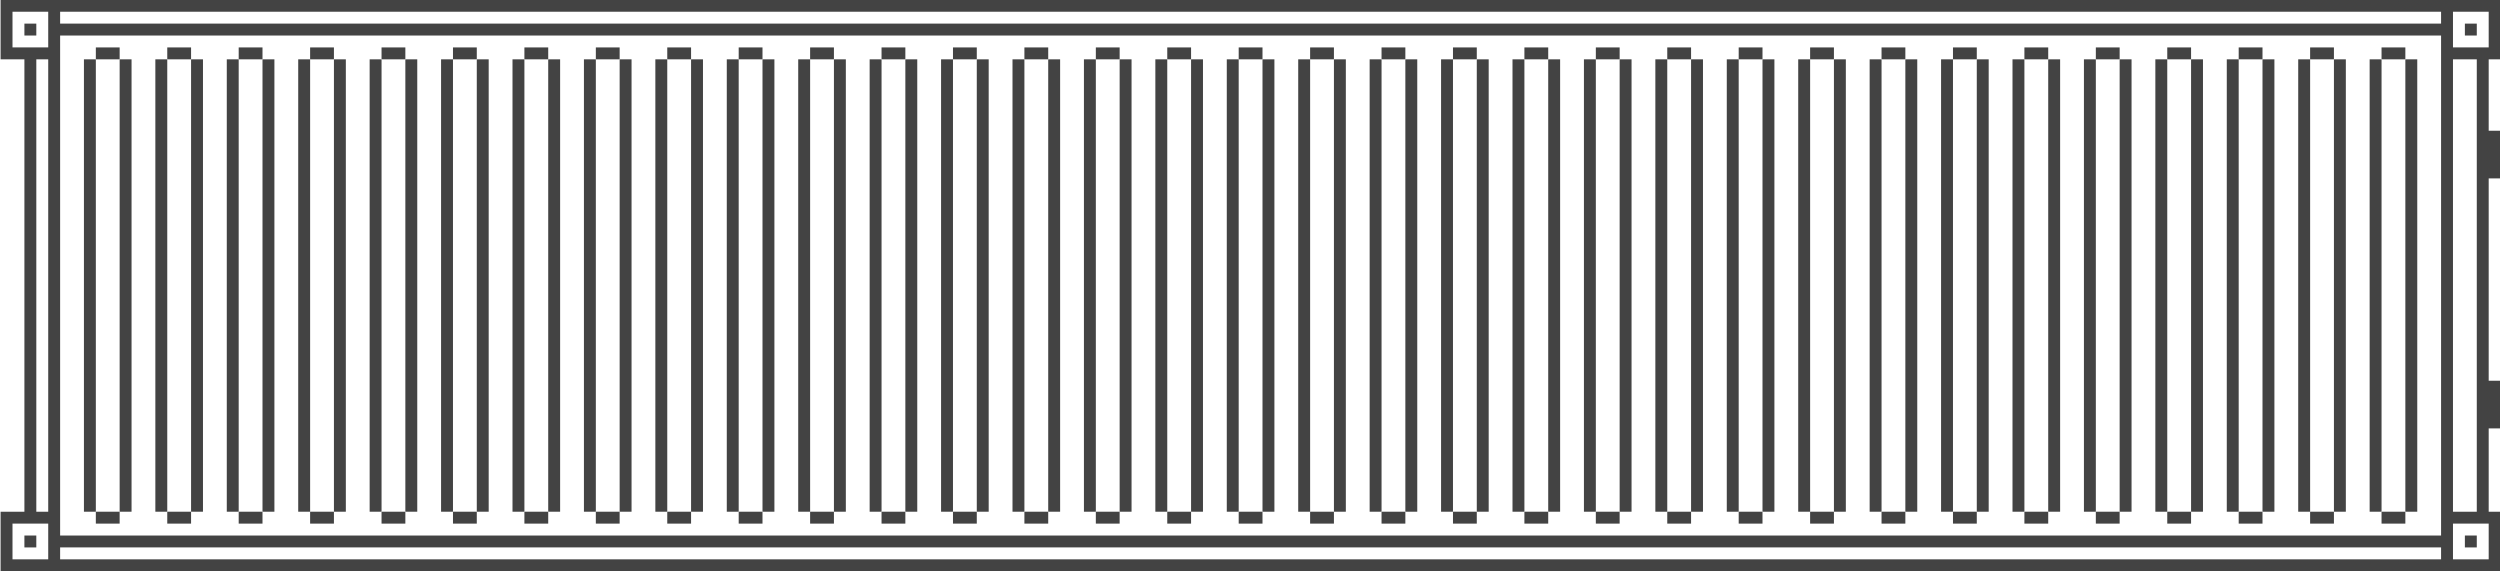 <svg xmlns="http://www.w3.org/2000/svg" width="210" height="48" viewBox="0 0 210 48"><g><g><path fill="#434343" d="M118.05 3.984h-2v1h2z"/></g><g><path fill="#434343" d="M115.05 42.984h1v-38h-1z"/></g><g><path fill="#434343" d="M116.05 43.984h2v-1h-2z"/></g><g><path fill="#434343" d="M118.05 42.984h1v-38h-1z"/></g><g><path fill="#434343" d="M112.05 3.984h-2v1h2z"/></g><g><path fill="#434343" d="M109.05 42.984h1v-38h-1z"/></g><g><path fill="#434343" d="M110.05 43.984h2v-1h-2z"/></g><g><path fill="#434343" d="M112.05 42.984h1v-38h-1z"/></g><g><path fill="#434343" d="M106.05 3.984h-2v1h2z"/></g><g><path fill="#434343" d="M103.05 42.984h1v-38h-1z"/></g><g><path fill="#434343" d="M104.05 43.984h2v-1h-2z"/></g><g><path fill="#434343" d="M106.05 42.984h1v-38h-1z"/></g><g><path fill="#434343" d="M100.05 3.984h-2v1h2z"/></g><g><path fill="#434343" d="M97.05 42.984h1v-38h-1z"/></g><g><path fill="#434343" d="M98.05 43.984h2v-1h-2z"/></g><g><path fill="#434343" d="M100.05 42.984h1v-38h-1z"/></g><g><path fill="#434343" d="M94.05 3.984h-2v1h2z"/></g><g><path fill="#434343" d="M91.05 42.984h1v-38h-1z"/></g><g><path fill="#434343" d="M92.05 43.984h2v-1h-2z"/></g><g><path fill="#434343" d="M94.05 42.984h1v-38h-1z"/></g><g><path fill="#434343" d="M88.05 3.984h-2v1h2z"/></g><g><path fill="#434343" d="M85.05 42.984h1v-38h-1z"/></g><g><path fill="#434343" d="M86.05 43.984h2v-1h-2z"/></g><g><path fill="#434343" d="M88.05 42.984h1v-38h-1z"/></g><g><path fill="#434343" d="M82.05 3.984h-2v1h2z"/></g><g><path fill="#434343" d="M79.05 42.984h1v-38h-1z"/></g><g><path fill="#434343" d="M80.05 43.984h2v-1h-2z"/></g><g><path fill="#434343" d="M82.05 42.984h1v-38h-1z"/></g><g><path fill="#434343" d="M76.05 3.984h-2v1h2z"/></g><g><path fill="#434343" d="M73.05 42.984h1v-38h-1z"/></g><g><path fill="#434343" d="M74.05 43.984h2v-1h-2z"/></g><g><path fill="#434343" d="M76.05 42.984h1v-38h-1z"/></g><g><path fill="#434343" d="M70.05 3.984h-2v1h2z"/></g><g><path fill="#434343" d="M67.05 42.984h1v-38h-1z"/></g><g><path fill="#434343" d="M68.05 43.984h2v-1h-2z"/></g><g><path fill="#434343" d="M70.05 42.984h1v-38h-1z"/></g><g><path fill="#434343" d="M64.05 3.984h-2v1h2z"/></g><g><path fill="#434343" d="M61.05 42.984h1v-38h-1z"/></g><g><path fill="#434343" d="M62.05 43.984h2v-1h-2z"/></g><g><path fill="#434343" d="M64.05 42.984h1v-38h-1z"/></g><g><path fill="#434343" d="M58.05 3.984h-2v1h2z"/></g><g><path fill="#434343" d="M55.05 42.984h1v-38h-1z"/></g><g><path fill="#434343" d="M56.05 43.984h2v-1h-2z"/></g><g><path fill="#434343" d="M58.05 42.984h1v-38h-1z"/></g><g><path fill="#434343" d="M52.05 3.984h-2v1h2z"/></g><g><path fill="#434343" d="M49.05 42.984h1v-38h-1z"/></g><g><path fill="#434343" d="M50.05 43.984h2v-1h-2z"/></g><g><path fill="#434343" d="M52.05 42.984h1v-38h-1z"/></g><g><path fill="#434343" d="M46.05 3.984h-2v1h2z"/></g><g><path fill="#434343" d="M43.05 42.984h1v-38h-1z"/></g><g><path fill="#434343" d="M44.05 43.984h2v-1h-2z"/></g><g><path fill="#434343" d="M46.05 42.984h1v-38h-1z"/></g><g><path fill="#434343" d="M40.05 3.984h-2v1h2z"/></g><g><path fill="#434343" d="M37.05 42.984h1v-38h-1z"/></g><g><path fill="#434343" d="M38.05 43.984h2v-1h-2z"/></g><g><path fill="#434343" d="M40.05 42.984h1v-38h-1z"/></g><g><path fill="#434343" d="M34.05 3.984h-2v1h2z"/></g><g><path fill="#434343" d="M31.05 42.984h1v-38h-1z"/></g><g><path fill="#434343" d="M32.05 43.984h2v-1h-2z"/></g><g><path fill="#434343" d="M34.05 42.984h1v-38h-1z"/></g><g><path fill="#434343" d="M28.05 3.984h-2v1h2z"/></g><g><path fill="#434343" d="M25.05 42.984h1v-38h-1z"/></g><g><path fill="#434343" d="M26.05 43.984h2v-1h-2z"/></g><g><path fill="#434343" d="M28.05 42.984h1v-38h-1z"/></g><g><path fill="#434343" d="M22.05 3.984h-2v1h2z"/></g><g><path fill="#434343" d="M19.05 42.984h1v-38h-1z"/></g><g><path fill="#434343" d="M20.05 43.984h2v-1h-2z"/></g><g><path fill="#434343" d="M22.05 42.984h1v-38h-1z"/></g><g><path fill="#434343" d="M16.05 3.984h-2v1h2z"/></g><g><path fill="#434343" d="M13.05 42.984h1v-38h-1z"/></g><g><path fill="#434343" d="M14.05 43.984h2v-1h-2z"/></g><g><path fill="#434343" d="M16.05 42.984h1v-38h-1z"/></g><g><path fill="#434343" d="M10.05 3.984h-2v1h2z"/></g><g><path fill="#434343" d="M7.05 42.984h1v-38h-1z"/></g><g><path fill="#434343" d="M8.05 43.984h2v-1h-2z"/></g><g><path fill="#434343" d="M10.05 42.984h1v-38h-1z"/></g><g><path fill="#434343" d="M124.05 3.984h-2v1h2z"/></g><g><path fill="#434343" d="M121.05 42.984h1v-38h-1z"/></g><g><path fill="#434343" d="M122.05 43.984h2v-1h-2z"/></g><g><path fill="#434343" d="M124.05 42.984h1v-38h-1z"/></g><g><path fill="#434343" d="M130.05 3.984h-2v1h2z"/></g><g><path fill="#434343" d="M127.05 42.984h1v-38h-1z"/></g><g><path fill="#434343" d="M128.05 43.984h2v-1h-2z"/></g><g><path fill="#434343" d="M130.05 42.984h1v-38h-1z"/></g><g><path fill="#434343" d="M136.05 3.984h-2v1h2z"/></g><g><path fill="#434343" d="M133.05 42.984h1v-38h-1z"/></g><g><path fill="#434343" d="M134.05 43.984h2v-1h-2z"/></g><g><path fill="#434343" d="M136.05 42.984h1v-38h-1z"/></g><g><path fill="#434343" d="M142.05 3.984h-2v1h2z"/></g><g><path fill="#434343" d="M139.05 42.984h1v-38h-1z"/></g><g><path fill="#434343" d="M140.05 43.984h2v-1h-2z"/></g><g><path fill="#434343" d="M142.05 42.984h1v-38h-1z"/></g><g><path fill="#434343" d="M148.05 3.984h-2v1h2z"/></g><g><path fill="#434343" d="M145.05 42.984h1v-38h-1z"/></g><g><path fill="#434343" d="M146.05 43.984h2v-1h-2z"/></g><g><path fill="#434343" d="M148.05 42.984h1v-38h-1z"/></g><g><path fill="#434343" d="M154.05 3.984h-2v1h2z"/></g><g><path fill="#434343" d="M151.05 42.984h1v-38h-1z"/></g><g><path fill="#434343" d="M152.05 43.984h2v-1h-2z"/></g><g><path fill="#434343" d="M154.05 42.984h1v-38h-1z"/></g><g><path fill="#434343" d="M160.05 3.984h-2v1h2z"/></g><g><path fill="#434343" d="M157.05 42.984h1v-38h-1z"/></g><g><path fill="#434343" d="M158.05 43.984h2v-1h-2z"/></g><g><path fill="#434343" d="M160.05 42.984h1v-38h-1z"/></g><g><path fill="#434343" d="M166.05 3.984h-2v1h2z"/></g><g><path fill="#434343" d="M163.05 42.984h1v-38h-1z"/></g><g><path fill="#434343" d="M164.05 43.984h2v-1h-2z"/></g><g><path fill="#434343" d="M166.05 42.984h1v-38h-1z"/></g><g><path fill="#434343" d="M172.05 3.984h-2v1h2z"/></g><g><path fill="#434343" d="M169.05 42.984h1v-38h-1z"/></g><g><path fill="#434343" d="M170.05 43.984h2v-1h-2z"/></g><g><path fill="#434343" d="M172.05 42.984h1v-38h-1z"/></g><g><path fill="#434343" d="M178.05 3.984h-2v1h2z"/></g><g><path fill="#434343" d="M175.05 42.984h1v-38h-1z"/></g><g><path fill="#434343" d="M176.05 43.984h2v-1h-2z"/></g><g><path fill="#434343" d="M178.05 42.984h1v-38h-1z"/></g><g><path fill="#434343" d="M184.05 3.984h-2v1h2z"/></g><g><path fill="#434343" d="M181.05 42.984h1v-38h-1z"/></g><g><path fill="#434343" d="M182.05 43.984h2v-1h-2z"/></g><g><path fill="#434343" d="M184.05 42.984h1v-38h-1z"/></g><g><path fill="#434343" d="M190.05 3.984h-2v1h2z"/></g><g><path fill="#434343" d="M187.05 42.984h1v-38h-1z"/></g><g><path fill="#434343" d="M188.05 43.984h2v-1h-2z"/></g><g><path fill="#434343" d="M190.05 42.984h1v-38h-1z"/></g><g><path fill="#434343" d="M196.05 3.984h-2v1h2z"/></g><g><path fill="#434343" d="M193.05 42.984h1v-38h-1z"/></g><g><path fill="#434343" d="M194.05 43.984h2v-1h-2z"/></g><g><path fill="#434343" d="M196.05 42.984h1v-38h-1z"/></g><g><path fill="#434343" d="M202.05 3.984h-2v1h2z"/></g><g><path fill="#434343" d="M199.05 42.984h1v-38h-1z"/></g><g><path fill="#434343" d="M200.05 43.984h2v-1h-2z"/></g><g><path fill="#434343" d="M202.05 42.984h1v-38h-1z"/></g><g><path fill="#434343" d="M207.05 2.984h1v-1h-1z"/></g><g><path fill="#434343" d="M209.05 4.984v6h1v4h-1v17h1v4h-1v7h1v5H.05v-5h2v-38h-2v-5h210v5zm-3-1h3v-3h-3zm-201-2h200v-1h-200zm-4 2h3v-3h-3zm3 40h-3v3h3zm-1-1h1v-38h-1zm202 3h-200v1h200zm0-43h-200v42h200zm4 41h-3v3h3zm-1-39h-2v38h2z"/></g><g><path fill="#434343" d="M208.05 44.984h-1v1h1z"/></g><g><path fill="#434343" d="M2.05 2.984h1v-1h-1z"/></g><g><path fill="#434343" d="M3.05 44.984h-1v1h1z"/></g></g></svg>